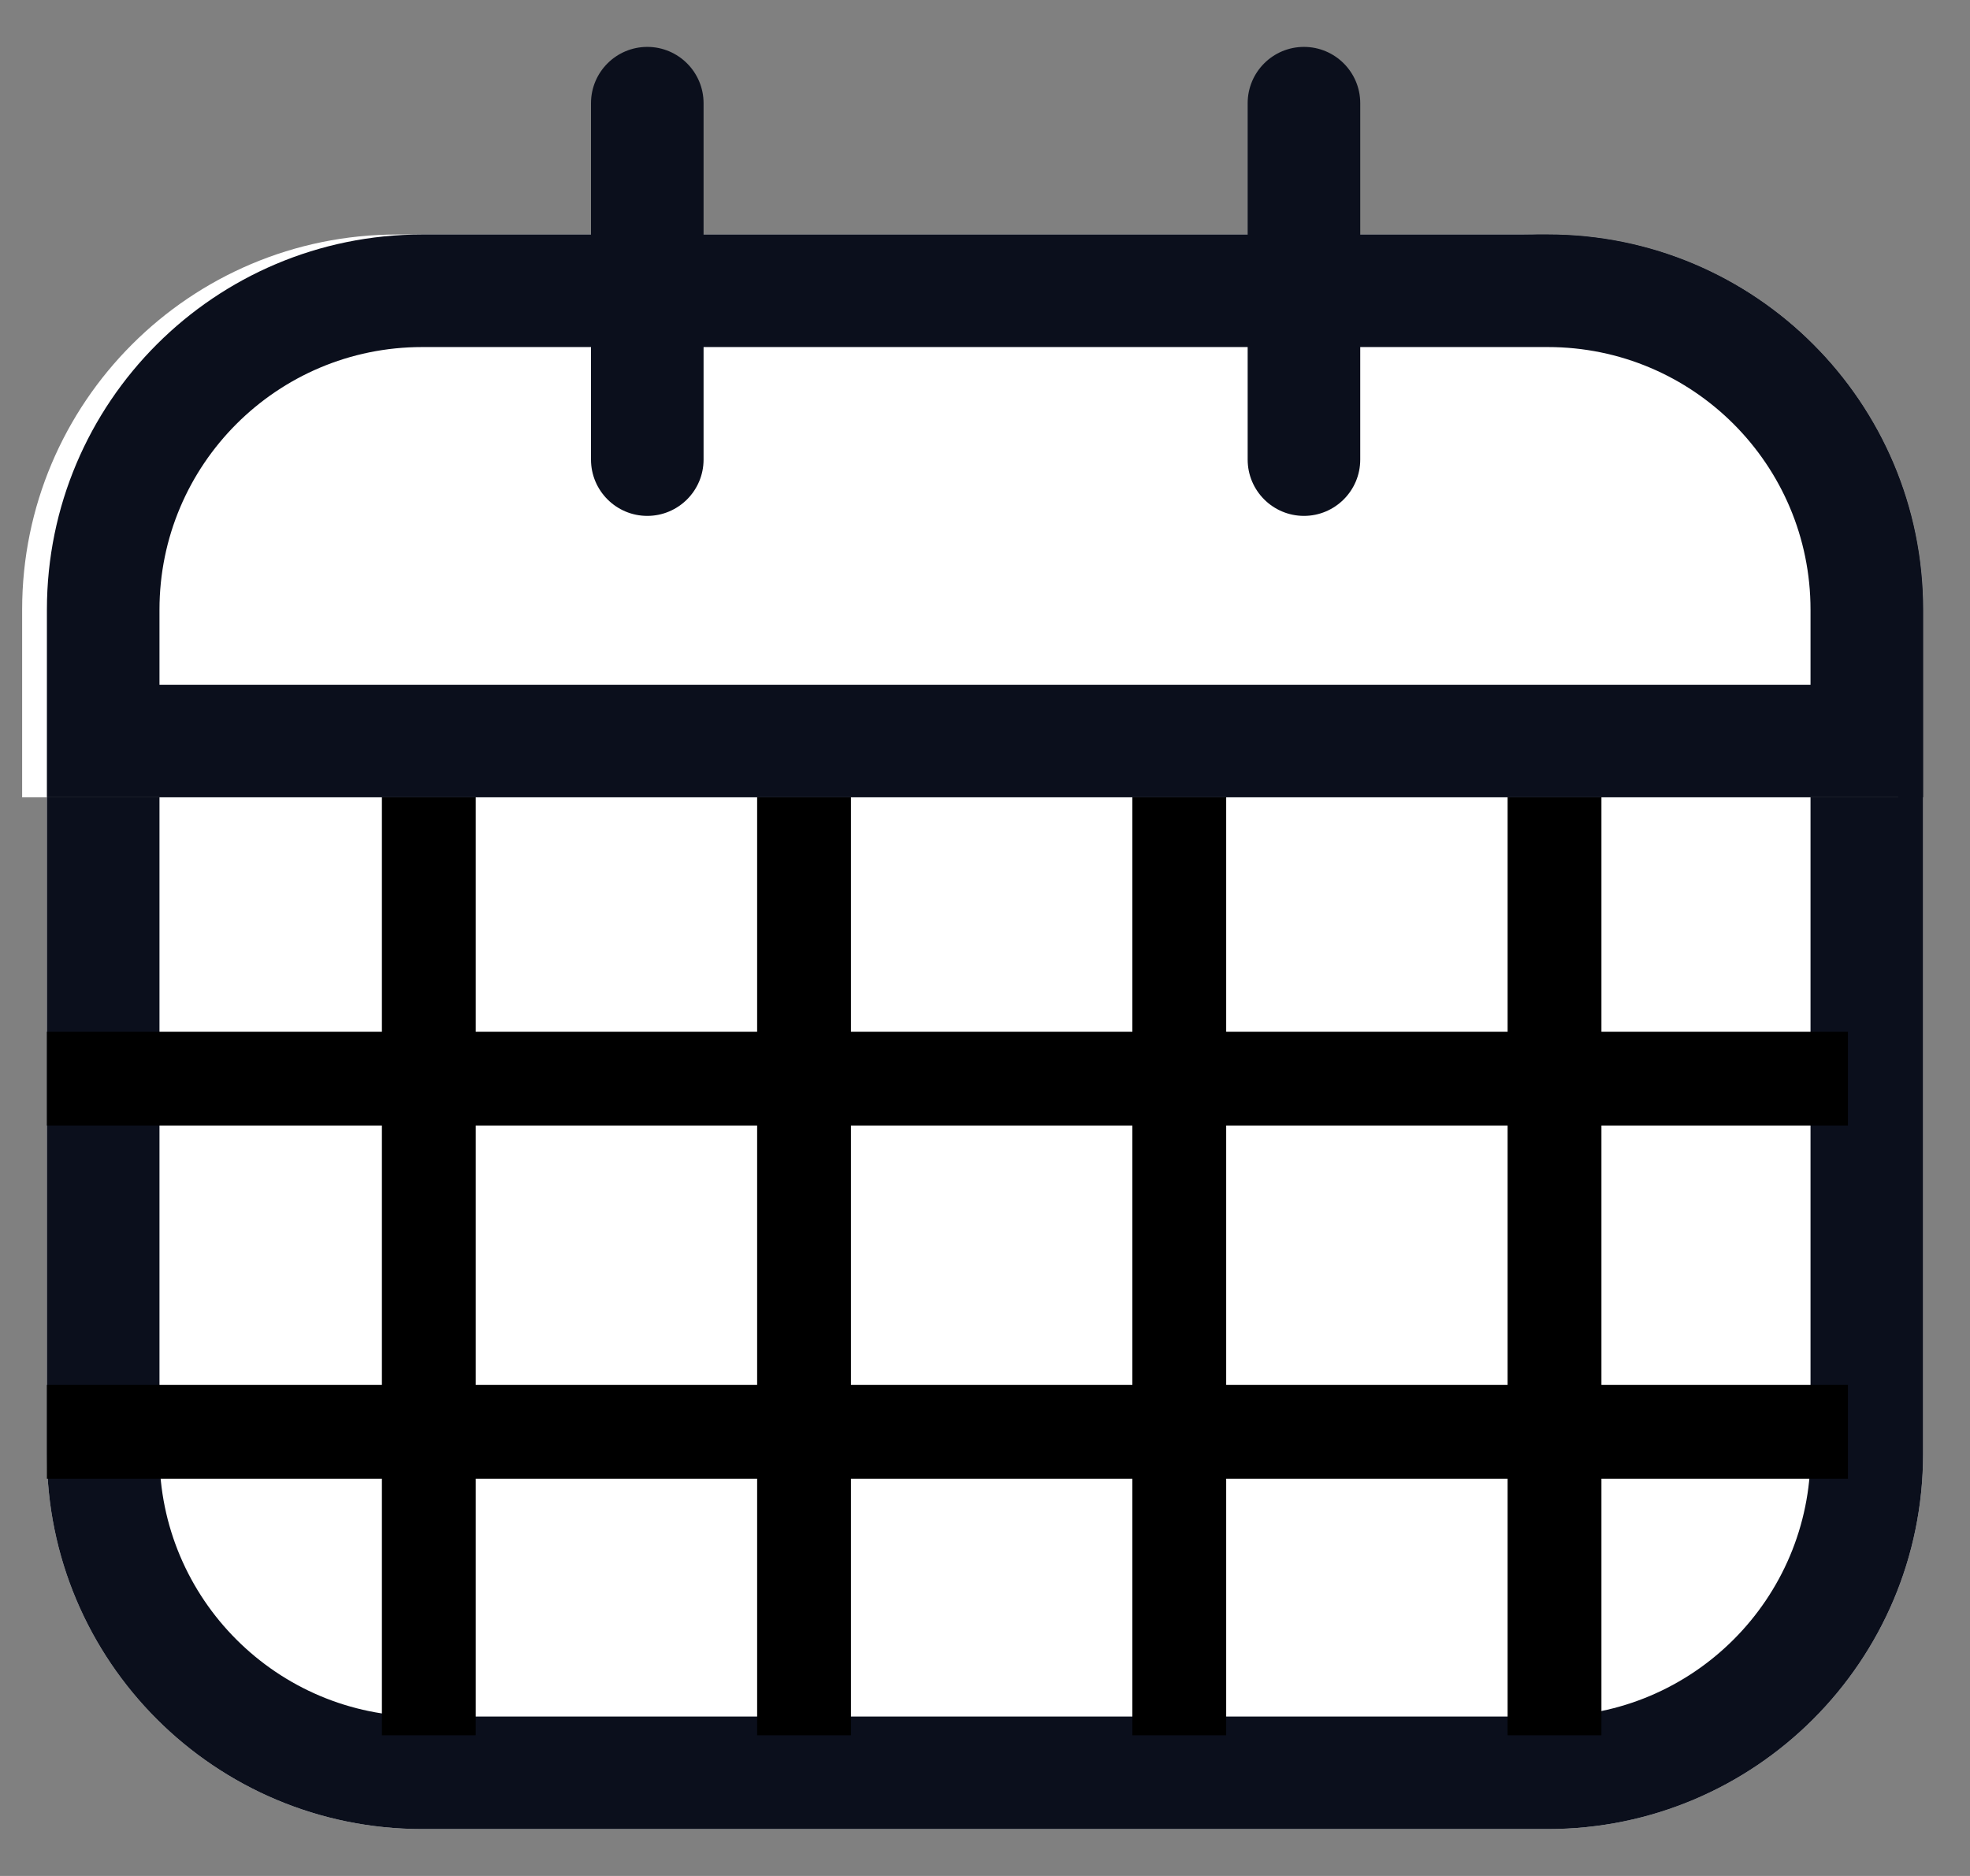 <svg width="21" height="20" viewBox="0 0 21 20" fill="none" xmlns="http://www.w3.org/2000/svg">
<rect x="0" y="0" width="21" height="20" fill="#808080" stroke="none"/>
<path d="M16.5 2.5C18.709 2.5 20.5 4.291 20.5 6.5L20.5 15.5C20.5 17.709 18.709 19.5 16.5 19.5L4.5 19.5C2.291 19.5 0.5 17.709 0.5 15.5L0.5 6.5C0.5 4.291 2.291 2.5 4.5 2.5L16.5 2.5Z" fill="white"/>
<path fill-rule="evenodd" clip-rule="evenodd" d="M19.3 15.5L19.3 6.5C19.3 4.954 18.046 3.7 16.5 3.7L4.5 3.7C2.954 3.7 1.7 4.954 1.7 6.5L1.7 15.5C1.7 17.046 2.954 18.3 4.5 18.3L16.5 18.3C18.046 18.3 19.3 17.046 19.3 15.5ZM20.5 6.5C20.5 4.291 18.709 2.5 16.5 2.5L4.5 2.5C2.291 2.5 0.5 4.291 0.5 6.5L0.5 15.5C0.5 17.709 2.291 19.5 4.5 19.5L16.5 19.5C18.709 19.5 20.5 17.709 20.5 15.5L20.5 6.5Z" fill="#0B0F1C"/>
<path fill-rule="evenodd" clip-rule="evenodd" d="M0.236 6.5V8.5L20.236 8.5V6.5C20.236 4.291 18.445 2.5 16.236 2.5H4.236C2.027 2.5 0.236 4.291 0.236 6.5Z" fill="white"/>
<path fill-rule="evenodd" clip-rule="evenodd" d="M1.7 6.5V7.3H19.3V6.5C19.3 4.954 18.046 3.7 16.5 3.7H4.5C2.954 3.7 1.7 4.954 1.7 6.5ZM0.5 6.5C0.5 4.291 2.291 2.5 4.5 2.5H16.5C18.709 2.5 20.5 4.291 20.5 6.5V8.5L0.5 8.5V6.5Z" fill="#0B0F1C"/>
<path d="M6.9 0.5C7.231 0.5 7.5 0.769 7.5 1.1L7.5 4.9C7.5 5.231 7.231 5.5 6.9 5.5C6.569 5.5 6.3 5.231 6.3 4.9L6.3 1.1C6.3 0.769 6.569 0.5 6.9 0.5Z" fill="#0B0F1C"/>
<path d="M13.9 0.5C14.231 0.5 14.5 0.769 14.5 1.1L14.5 4.9C14.5 5.231 14.231 5.5 13.9 5.5C13.569 5.5 13.3 5.231 13.3 4.9L13.3 1.1C13.3 0.769 13.569 0.5 13.9 0.5Z" fill="#0B0F1C"/>
<line x1="4.571" y1="8.5" x2="4.571" y2="18.5" stroke="black"/>
<line x1="8.571" y1="8.5" x2="8.571" y2="18.5" stroke="black"/>
<line x1="12.571" y1="8.5" x2="12.571" y2="18.5" stroke="black"/>
<line x1="16.571" y1="8.5" x2="16.571" y2="18.5" stroke="black"/>
<line x1="19.699" y1="11.5" x2="0.5" y2="11.5" stroke="black"/>
<line x1="19.699" y1="15.265" x2="0.5" y2="15.265" stroke="black"/>
</svg>
